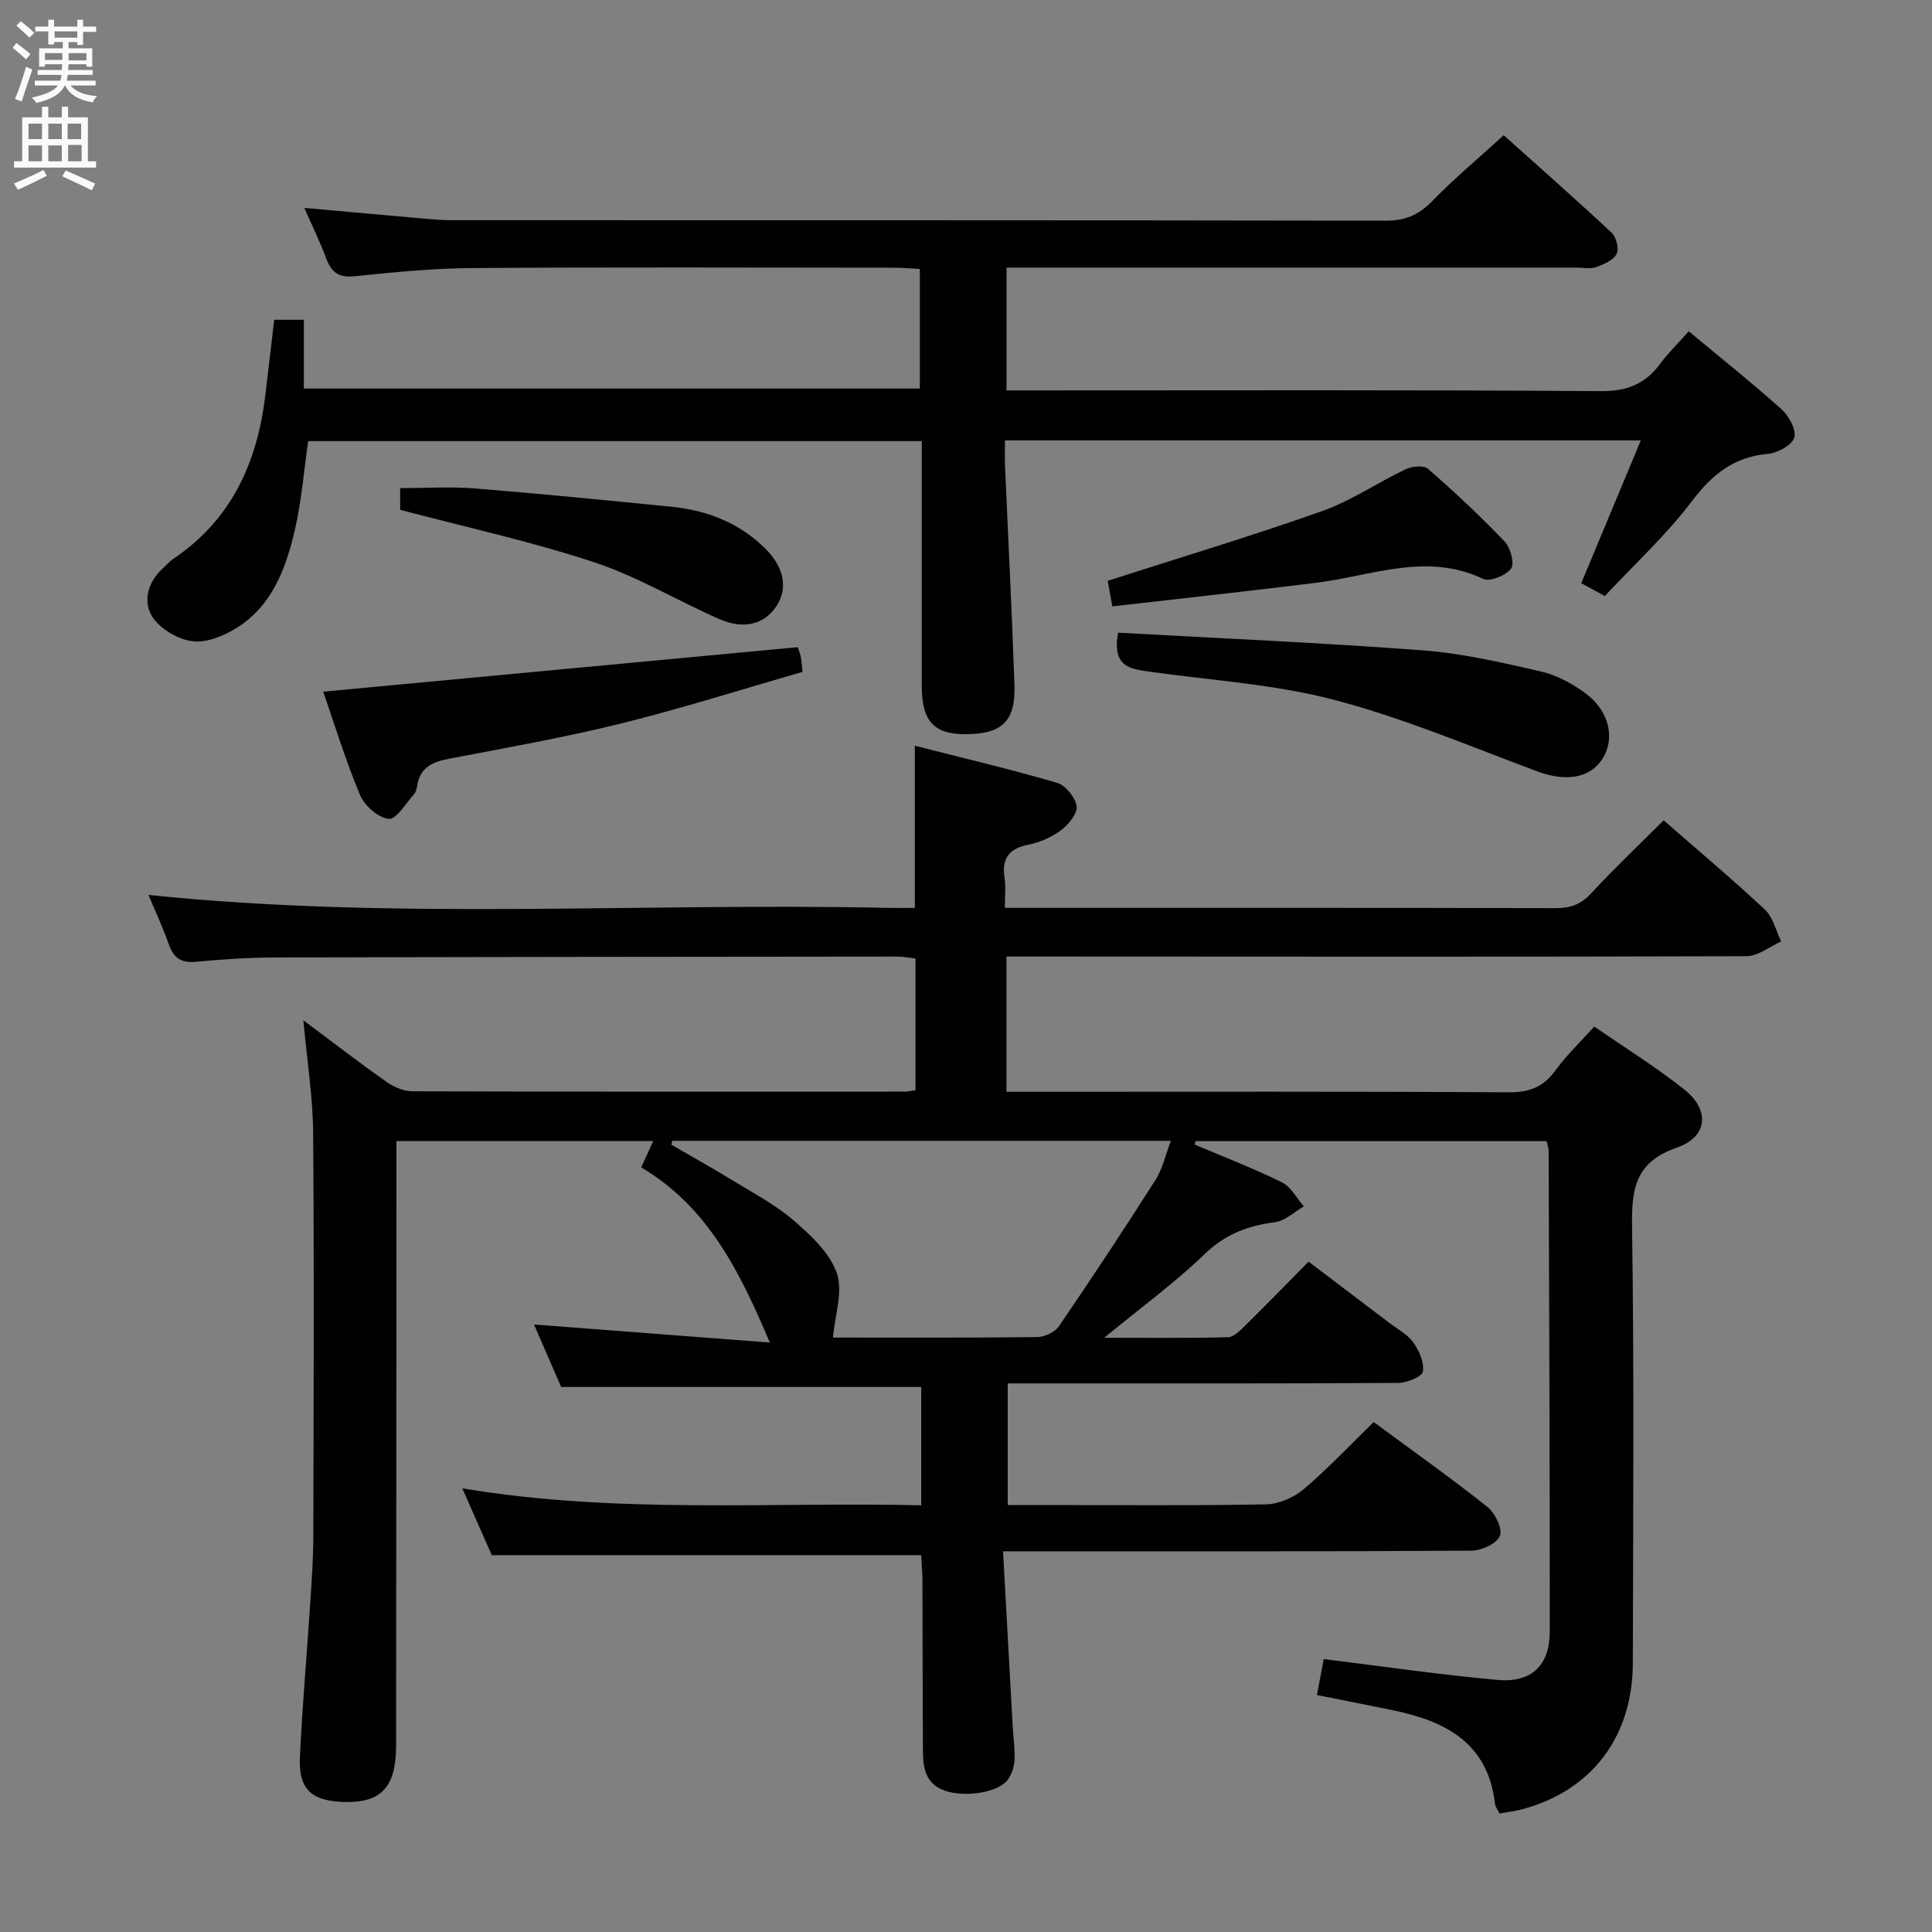 <svg enable-background="new 0 0 400 400" viewBox="0 0 400 400" xmlns="http://www.w3.org/2000/svg"><rect x="0" y="0" width="400" height="400" fill="#808080" stroke="none"/><g fill="#010104"><path d="m190.72 321.98c-29.58 0-58.82 0-88.9 0-1.69-3.83-3.81-8.62-6.11-13.84 31.83 5.34 63.37 2.81 95.02 3.51 0-8.69 0-16.63 0-24.49-24.78 0-49.34 0-74.55 0-1.73-3.99-3.77-8.68-5.62-12.94 16.06 1.23 32.13 2.46 48.82 3.74-6.31-14.95-12.93-28.15-26.62-36.26.88-1.92 1.59-3.5 2.48-5.45-17.8 0-35.06 0-53.16 0v5.67c-.02 39.83-.03 79.66-.07 119.49-.01 8.7-3.16 11.97-11.07 11.66-6.54-.26-9.16-2.71-8.85-9.3.51-10.79 1.47-21.55 2.17-32.33.29-4.48.6-8.97.61-13.46.06-27.83.18-55.66-.04-83.49-.06-7.37-1.25-14.74-2.02-23.25 6.26 4.67 11.61 8.81 17.14 12.7 1.52 1.07 3.56 1.99 5.37 2 34 .11 68 .08 102 .07.64 0 1.28-.16 2.22-.29 0-9.02 0-17.94 0-27.27-1.18-.13-2.44-.4-3.69-.4-43.16.04-86.33.07-129.49.19-5.31.02-10.64.41-15.93.89-3.01.27-4.52-.89-5.49-3.64-1.25-3.56-2.86-7-4.2-10.2 50.97 5.27 101.9 1.57 152.74 2.67 1.95.04 3.89.01 5.93.01 0-11.3 0-22.02 0-33.57 9.95 2.54 19.76 4.84 29.42 7.67 1.77.52 3.81 3.02 4.07 4.84.22 1.51-1.67 3.81-3.22 4.97-1.94 1.46-4.4 2.54-6.78 3.01-4.08.81-5.53 2.91-4.91 6.91.28 1.78.05 3.63.05 6.16h5.06c36.33 0 72.66-.03 109 .06 3.07.01 5.22-.78 7.35-3.08 4.73-5.13 9.81-9.93 14.99-15.1 7.09 6.19 14.21 12.16 20.98 18.5 1.69 1.58 2.26 4.35 3.35 6.58-2.39 1.06-4.77 3.04-7.16 3.05-47.83.16-95.66.09-143.49.07-3.14 0-6.28 0-9.74 0v28h5.49c32.83 0 65.66-.09 98.5.11 4.28.03 7.18-1.1 9.67-4.54 2.23-3.08 5.04-5.74 8.04-9.08 6.25 4.33 12.74 8.36 18.68 13.08 5.28 4.2 4.84 9.76-1.55 11.98-8.55 2.97-9.43 8.37-9.31 16.24.44 30.16.22 60.33.16 90.49-.03 15.23-8.48 26.35-22.75 30.23-1.56.43-3.19.61-4.86.91-.4-.83-.86-1.4-.93-2.01-1.42-12.49-10.12-17.07-20.95-19.32-5.16-1.07-10.33-2.07-15.91-3.19.54-2.85.99-5.22 1.41-7.44 12.27 1.51 24.08 3.24 35.96 4.31 7.05.64 10.82-3.02 10.83-9.96.02-33.16-.12-66.32-.23-99.49 0-.64-.24-1.27-.41-2.1-24.31 0-48.5 0-72.69 0-.07.23-.13.47-.2.7 6.05 2.57 12.19 4.93 18.08 7.83 1.88.93 3.05 3.28 4.54 4.98-1.98 1.14-3.86 2.99-5.95 3.27-5.57.73-10.22 2.41-14.48 6.51-6.31 6.07-13.45 11.29-20.91 17.42 8.89 0 17.26.1 25.62-.11 1.21-.03 2.54-1.4 3.56-2.4 4.27-4.2 8.45-8.5 13.14-13.25 5.67 4.3 11.18 8.46 16.68 12.65 1.72 1.31 3.8 2.39 5 4.08 1.22 1.71 2.31 4.18 1.97 6.05-.19 1.08-3.32 2.31-5.13 2.33-24.83.15-49.66.1-74.5.1-1.97 0-3.94 0-6.31 0v25.18h7.99c15.17 0 30.33.15 45.5-.14 2.65-.05 5.75-1.41 7.8-3.15 5.04-4.28 9.6-9.14 14.47-13.89 8.12 5.99 16 11.57 23.54 17.56 1.59 1.26 3.18 4.49 2.61 5.98-.61 1.59-3.78 3.08-5.85 3.09-30 .19-60 .13-90 .13-1.96 0-3.92 0-7.03 0 .69 12.5 1.34 24.39 2 36.28.13 2.32.49 4.65.37 6.95-.07 1.39-.58 2.97-1.4 4.08-2.02 2.7-8.96 3.72-13.13 2.21-3.88-1.4-4.41-4.68-4.43-8.12-.07-12-.06-24-.1-35.99-.06-1.62-.2-3.25-.26-4.61zm-51.53-85.78c-.06.27-.13.54-.19.8 4.3 2.5 8.65 4.92 12.89 7.52 4.25 2.6 8.75 4.96 12.48 8.2 3.53 3.06 7.45 6.69 8.88 10.86 1.33 3.88-.41 8.8-.8 13.35 13.34 0 27.81.07 42.28-.1 1.54-.02 3.67-1.01 4.52-2.25 6.82-10 13.5-20.1 20-30.32 1.46-2.29 2.04-5.13 3.17-8.07-34.85.01-69.04.01-103.23.01z"/><path d="m349.64 68.59c6.54 5.45 13.04 10.62 19.21 16.15 1.53 1.37 3.12 4.28 2.63 5.85-.49 1.59-3.45 3.2-5.45 3.38-7.03.62-11.51 4.22-15.71 9.76-5.29 6.99-11.85 13.02-18.06 19.67-1.71-.93-3.1-1.69-4.88-2.65 4.12-9.88 8.17-19.58 12.33-29.57-43.91 0-87.37 0-131.64 0 0 1.76-.06 3.51.01 5.25.65 15.11 1.43 30.22 1.95 45.34.26 7.68-2.62 10.29-10.49 10.23-6.24-.05-8.7-2.83-8.7-9.96-.01-15 0-29.99 0-44.99 0-1.8 0-3.61 0-5.72-42.66 0-84.89 0-127.03 0-.91 6.25-1.39 12.53-2.81 18.6-1.84 7.85-4.7 15.49-11.97 20.05-2.68 1.68-6.29 3.17-9.22 2.78-3.02-.4-6.71-2.58-8.3-5.11-1.94-3.09-.94-7.11 2.15-9.93.74-.67 1.39-1.46 2.21-2.01 11.94-8.03 17.33-19.76 19.02-33.58.64-5.25 1.25-10.51 1.88-15.92h6.14v14.23h127.53c0-8.05 0-16.12 0-24.75-1.66-.09-3.44-.26-5.21-.26-29.16-.02-58.32-.13-87.48.07-8.12.05-16.25.86-24.34 1.7-3.32.35-4.81-.85-5.88-3.72-1.27-3.4-2.87-6.68-4.52-10.44 8.44.76 16.45 1.49 24.47 2.19 1.98.17 3.98.36 5.97.36 64.49.02 128.98-.02 193.46.1 4.01.01 6.81-1.18 9.59-4.03 4.52-4.64 9.51-8.81 14.83-13.66 6.92 6.2 14.73 13.08 22.34 20.18.97.9 1.58 3.36 1.03 4.4-.68 1.31-2.64 2.15-4.22 2.72-1.18.43-2.64.11-3.97.11-37.33 0-74.65 0-111.98 0-1.95 0-3.9 0-6.14 0v25.42h5.64c39.16 0 78.32-.13 117.48.15 5.44.04 9.13-1.53 12.23-5.68 1.66-2.25 3.7-4.23 5.9-6.71z"/><path d="m66.92 143.2c32.98-3.09 65.34-6.12 98.22-9.21.01.02.39.91.62 1.84.19.79.2 1.62.39 3.28-12.51 3.6-24.96 7.56-37.61 10.69-11.74 2.91-23.69 5.01-35.58 7.29-3.37.65-5.97 1.75-6.57 5.51-.1.65-.27 1.4-.69 1.85-1.69 1.88-3.65 5.25-5.22 5.09-2.17-.22-5-2.72-5.93-4.92-2.99-7.12-5.26-14.58-7.63-21.42z"/><path d="m231.49 130.99c21.19 1.18 42.22 2.08 63.2 3.67 8.19.62 16.33 2.52 24.37 4.37 3.28.76 6.53 2.53 9.26 4.56 4.93 3.67 6.12 9.4 3.42 13.56-2.61 4.03-7.63 4.72-13.41 2.57-13.95-5.19-27.75-11.06-42.09-14.82-12.41-3.26-25.47-4.03-38.26-5.84-3.85-.56-7.81-.88-6.49-8.07z"/><path d="m230.29 125.55c-.49-2.72-.78-4.35-.95-5.3 14.9-4.79 29.78-9.26 44.4-14.44 6.03-2.13 11.47-5.9 17.29-8.66 1.31-.62 3.73-.86 4.61-.1 5.5 4.8 10.85 9.8 15.89 15.07 1.21 1.27 2.08 4.57 1.32 5.6-1.06 1.43-4.38 2.79-5.77 2.13-11.78-5.58-23.11-.6-34.61.81-13.95 1.73-27.91 3.25-42.18 4.89z"/><path d="m82.85 105.55c0-.69 0-2.3 0-4.49 5.27 0 10.4-.34 15.48.07 13.58 1.09 27.14 2.44 40.7 3.79 7.48.75 14.21 3.39 19.58 8.83 3.8 3.85 4.49 8.11 2.18 11.68-2.45 3.8-6.73 5-11.92 2.72-8.67-3.81-16.92-8.79-25.85-11.74-13.01-4.3-26.46-7.23-40.17-10.86z"/></g><path d="m2.6 9.9.8-1c.9.7 1.9 1.4 2.9 2.3l-.9 1.1c-1.1-1-2-1.8-2.8-2.4zm.5 10.6c.9-2.1 1.6-4.3 2.3-6.7.4.2.8.4 1.3.6-.7 2.1-1.5 4.3-2.2 6.6zm.3-15.2.9-.9c1 .8 2 1.6 2.8 2.4l-1 1c-.9-.9-1.8-1.7-2.7-2.5zm12.6-1.2h1.2v1.4h2.7v1.1h-2.7v2.7h-1.2v-.6h-1.8v1.3h4.9v3.8h-1.2v-.5h-3.7c0 .4-.1.9-.1 1.2h5.1v1h-5.2c0 .5-.1.9-.2 1.2h6v1h-5.2c1.1 1.3 2.9 2 5.5 2.2-.4.4-.7.8-.9 1.3-2.9-.5-4.8-1.6-5.7-3.5h-.1c-.8 1.7-2.7 2.9-5.9 3.6-.2-.4-.6-.8-.9-1.1 2.8-.6 4.6-1.4 5.4-2.5h-4.8v-1h5.3c.1-.3.2-.7.2-1.2h-4.9v-1h5c0-.4 0-.8.1-1.2h-3.6v.5h-1.2v-3.8h4.9v-1.3h-1.8v.5h-1.2v-2.7h-2.7v-1h2.7v-1.4h1.2v1.4h4.8zm-6.7 8.3h3.6c0-.4 0-.9 0-1.4h-3.6zm1.9-4.6h4.8v-1.3h-4.7v1.3zm6.7 3.2h-3.7v1.5h3.7z" fill="#fbfafa"/><path d="m8.7 22.1h1.3v2.2h2.8v-2.2h1.3v2.2h4.1v9.1h1.7v1.3h-17v-1.3h1.7v-9.1h4.1zm.3 13.1.7 1.2c-1.8.9-3.8 1.9-6 2.9-.2-.4-.5-.8-.8-1.3 2.3-1 4.4-1.9 6.1-2.8zm-3.1-6.4h2.8v-3.2h-2.8zm0 4.6h2.8v-3.3h-2.8zm4.1-4.6h2.8v-3.2h-2.8zm0 4.6h2.8v-3.3h-2.8zm3.6 1.9c2.1.9 4.1 1.8 6.1 2.7l-.7 1.4c-2.2-1.1-4.2-2-6.1-2.9zm3.2-9.7h-2.8v3.2h2.8zm-2.7 7.8h2.8v-3.4h-2.8z" fill="#fbfafa"/></svg>